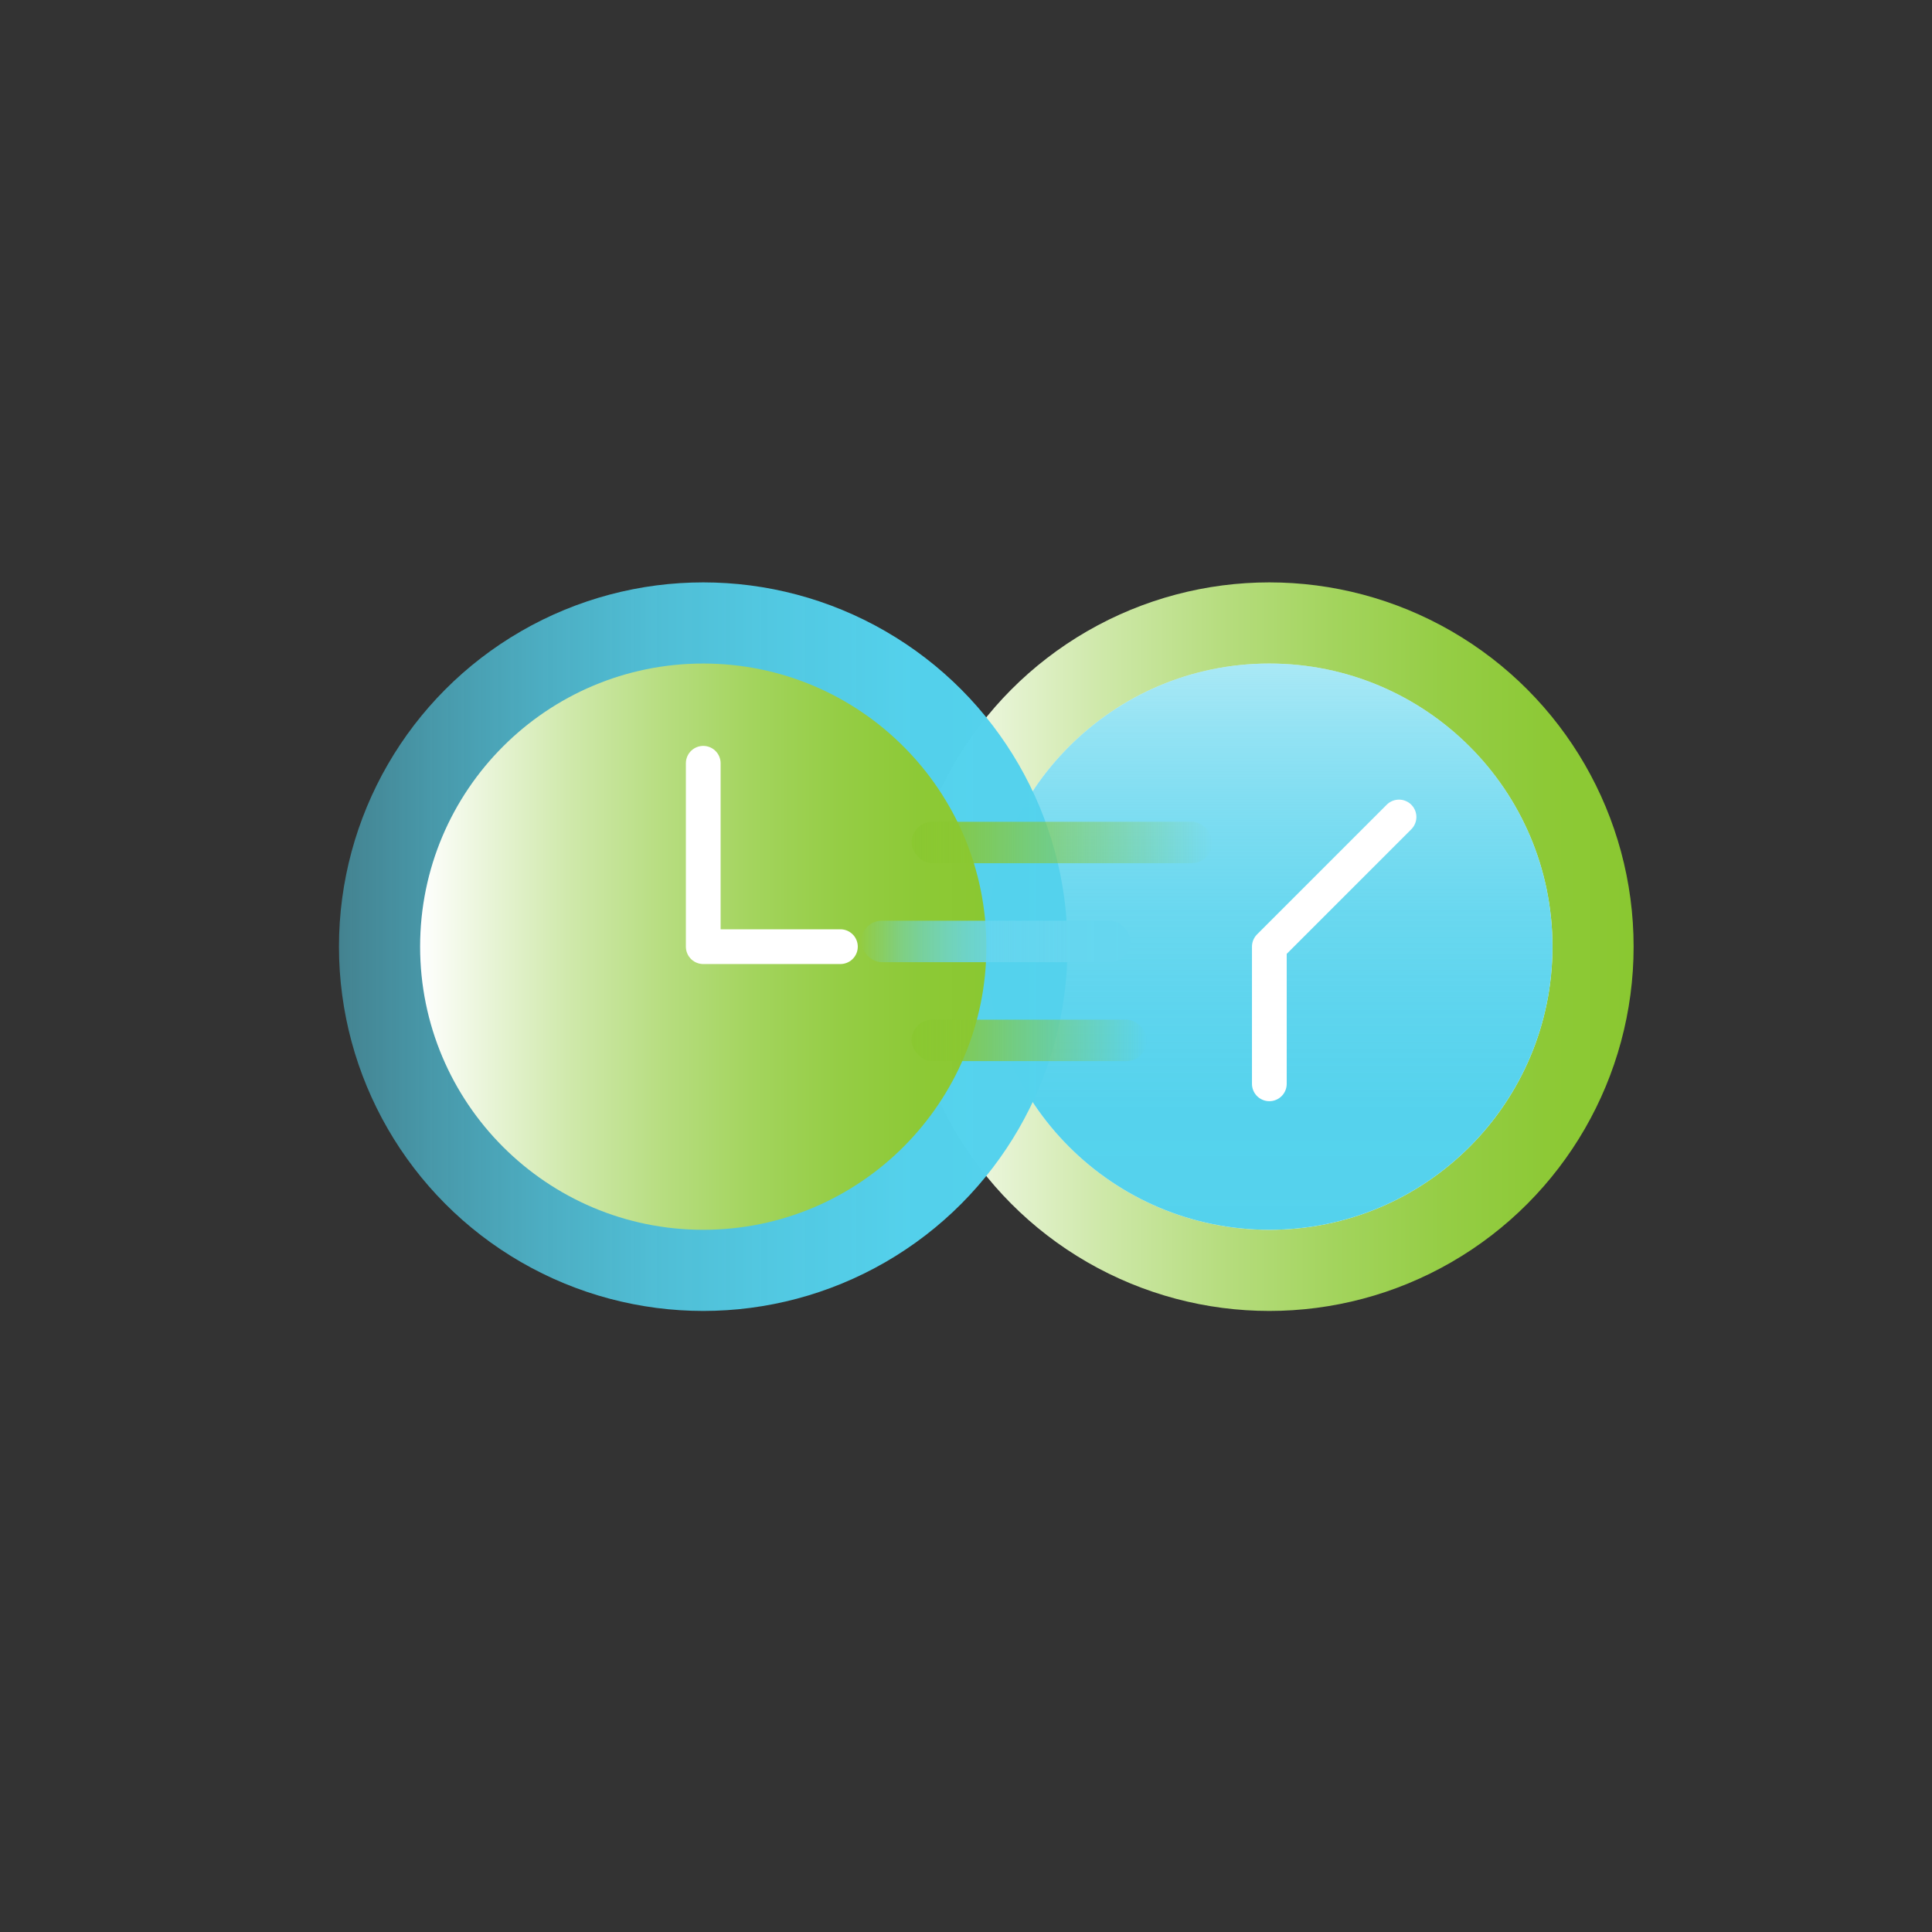 <svg id="Windscribe" xmlns="http://www.w3.org/2000/svg" xmlns:xlink="http://www.w3.org/1999/xlink" viewBox="0 0 1200 1200"><rect x="0" y="0" width="1200" height="1200" fill="#333333" stroke="none"/><defs><style>.cls-1{fill:url(#linear-gradient);}.cls-2{fill:#fff;}.cls-3{fill:url(#linear-gradient-2);}.cls-4{fill:url(#linear-gradient-3);}.cls-5{fill:url(#linear-gradient-4);}.cls-6{fill:none;stroke:#fff;stroke-linecap:round;stroke-linejoin:round;stroke-width:21.58px;}.cls-7{fill:url(#linear-gradient-5);}.cls-8{fill:url(#linear-gradient-6);}.cls-9{fill:url(#linear-gradient-7);}</style><linearGradient id="linear-gradient" x1="562.14" y1="587.99" x2="1014.67" y2="587.99" gradientUnits="userSpaceOnUse"><stop offset="0" stop-color="#fff"/><stop offset="0.09" stop-color="#eef7e1"/><stop offset="0.26" stop-color="#d0e9ac"/><stop offset="0.43" stop-color="#b7dd80"/><stop offset="0.59" stop-color="#a3d45d"/><stop offset="0.74" stop-color="#95cd45"/><stop offset="0.88" stop-color="#8dc936"/><stop offset="1" stop-color="#8ac831"/></linearGradient><linearGradient id="linear-gradient-2" x1="3263.71" y1="1236.07" x2="3615.42" y2="1236.07" gradientTransform="translate(2024.48 -2851.58) rotate(90)" gradientUnits="userSpaceOnUse"><stop offset="0" stop-color="#54d2ed" stop-opacity="0.5"/><stop offset="0.13" stop-color="#54d2ed" stop-opacity="0.64"/><stop offset="0.28" stop-color="#54d2ed" stop-opacity="0.77"/><stop offset="0.43" stop-color="#54d2ed" stop-opacity="0.87"/><stop offset="0.6" stop-color="#54d2ed" stop-opacity="0.94"/><stop offset="0.78" stop-color="#54d2ed" stop-opacity="0.99"/><stop offset="1" stop-color="#54d2ed"/></linearGradient><linearGradient id="linear-gradient-3" x1="210.54" y1="587.99" x2="663.07" y2="587.99" gradientTransform="matrix(1, 0, 0, 1, 0, 0)" xlink:href="#linear-gradient-2"/><linearGradient id="linear-gradient-4" x1="260.94" y1="587.99" x2="612.66" y2="587.99" xlink:href="#linear-gradient"/><linearGradient id="linear-gradient-5" x1="569.33" y1="523.29" x2="756.21" y2="523.29" gradientTransform="translate(-3.12)" gradientUnits="userSpaceOnUse"><stop offset="0" stop-color="#8ac831"/><stop offset="1" stop-color="#8ac831" stop-opacity="0"/></linearGradient><linearGradient id="linear-gradient-6" x1="578.72" y1="646.21" x2="724.87" y2="646.21" gradientTransform="translate(-12.5)" xlink:href="#linear-gradient-5"/><linearGradient id="linear-gradient-7" x1="573.85" y1="584.75" x2="741.04" y2="584.75" gradientTransform="translate(-39)" gradientUnits="userSpaceOnUse"><stop offset="0" stop-color="#6ad8ef" stop-opacity="0"/><stop offset="0" stop-color="#6ad8ef" stop-opacity="0.01"/><stop offset="0.08" stop-color="#69d8ef" stop-opacity="0.22"/><stop offset="0.15" stop-color="#68d7ef" stop-opacity="0.4"/><stop offset="0.23" stop-color="#67d7ef" stop-opacity="0.56"/><stop offset="0.32" stop-color="#67d7ef" stop-opacity="0.7"/><stop offset="0.41" stop-color="#66d6ef" stop-opacity="0.81"/><stop offset="0.51" stop-color="#66d6ef" stop-opacity="0.89"/><stop offset="0.63" stop-color="#65d6ef" stop-opacity="0.95"/><stop offset="0.77" stop-color="#65d6ef" stop-opacity="0.99"/><stop offset="1" stop-color="#65d6ef"/></linearGradient></defs><title>Artboard 137</title><circle class="cls-1" cx="788.41" cy="587.99" r="226.26"/><circle class="cls-2" cx="788.41" cy="587.99" r="175.86"/><circle class="cls-3" cx="788.41" cy="587.99" r="175.86"/><circle class="cls-4" cx="436.8" cy="587.99" r="226.26"/><circle class="cls-5" cx="436.8" cy="587.99" r="175.86"/><polyline class="cls-6" points="521.99 587.99 436.8 587.99 436.8 474.08"/><polyline class="cls-6" points="788.41 673.18 788.41 587.99 868.95 507.45"/><rect class="cls-7" x="566.22" y="510.42" width="186.88" height="25.75" rx="12.88" ry="12.88"/><rect class="cls-8" x="566.22" y="633.33" width="146.15" height="25.75" rx="12.88" ry="12.88"/><rect class="cls-9" x="534.85" y="571.87" width="167.19" height="25.75" rx="12.88" ry="12.88"/></svg>